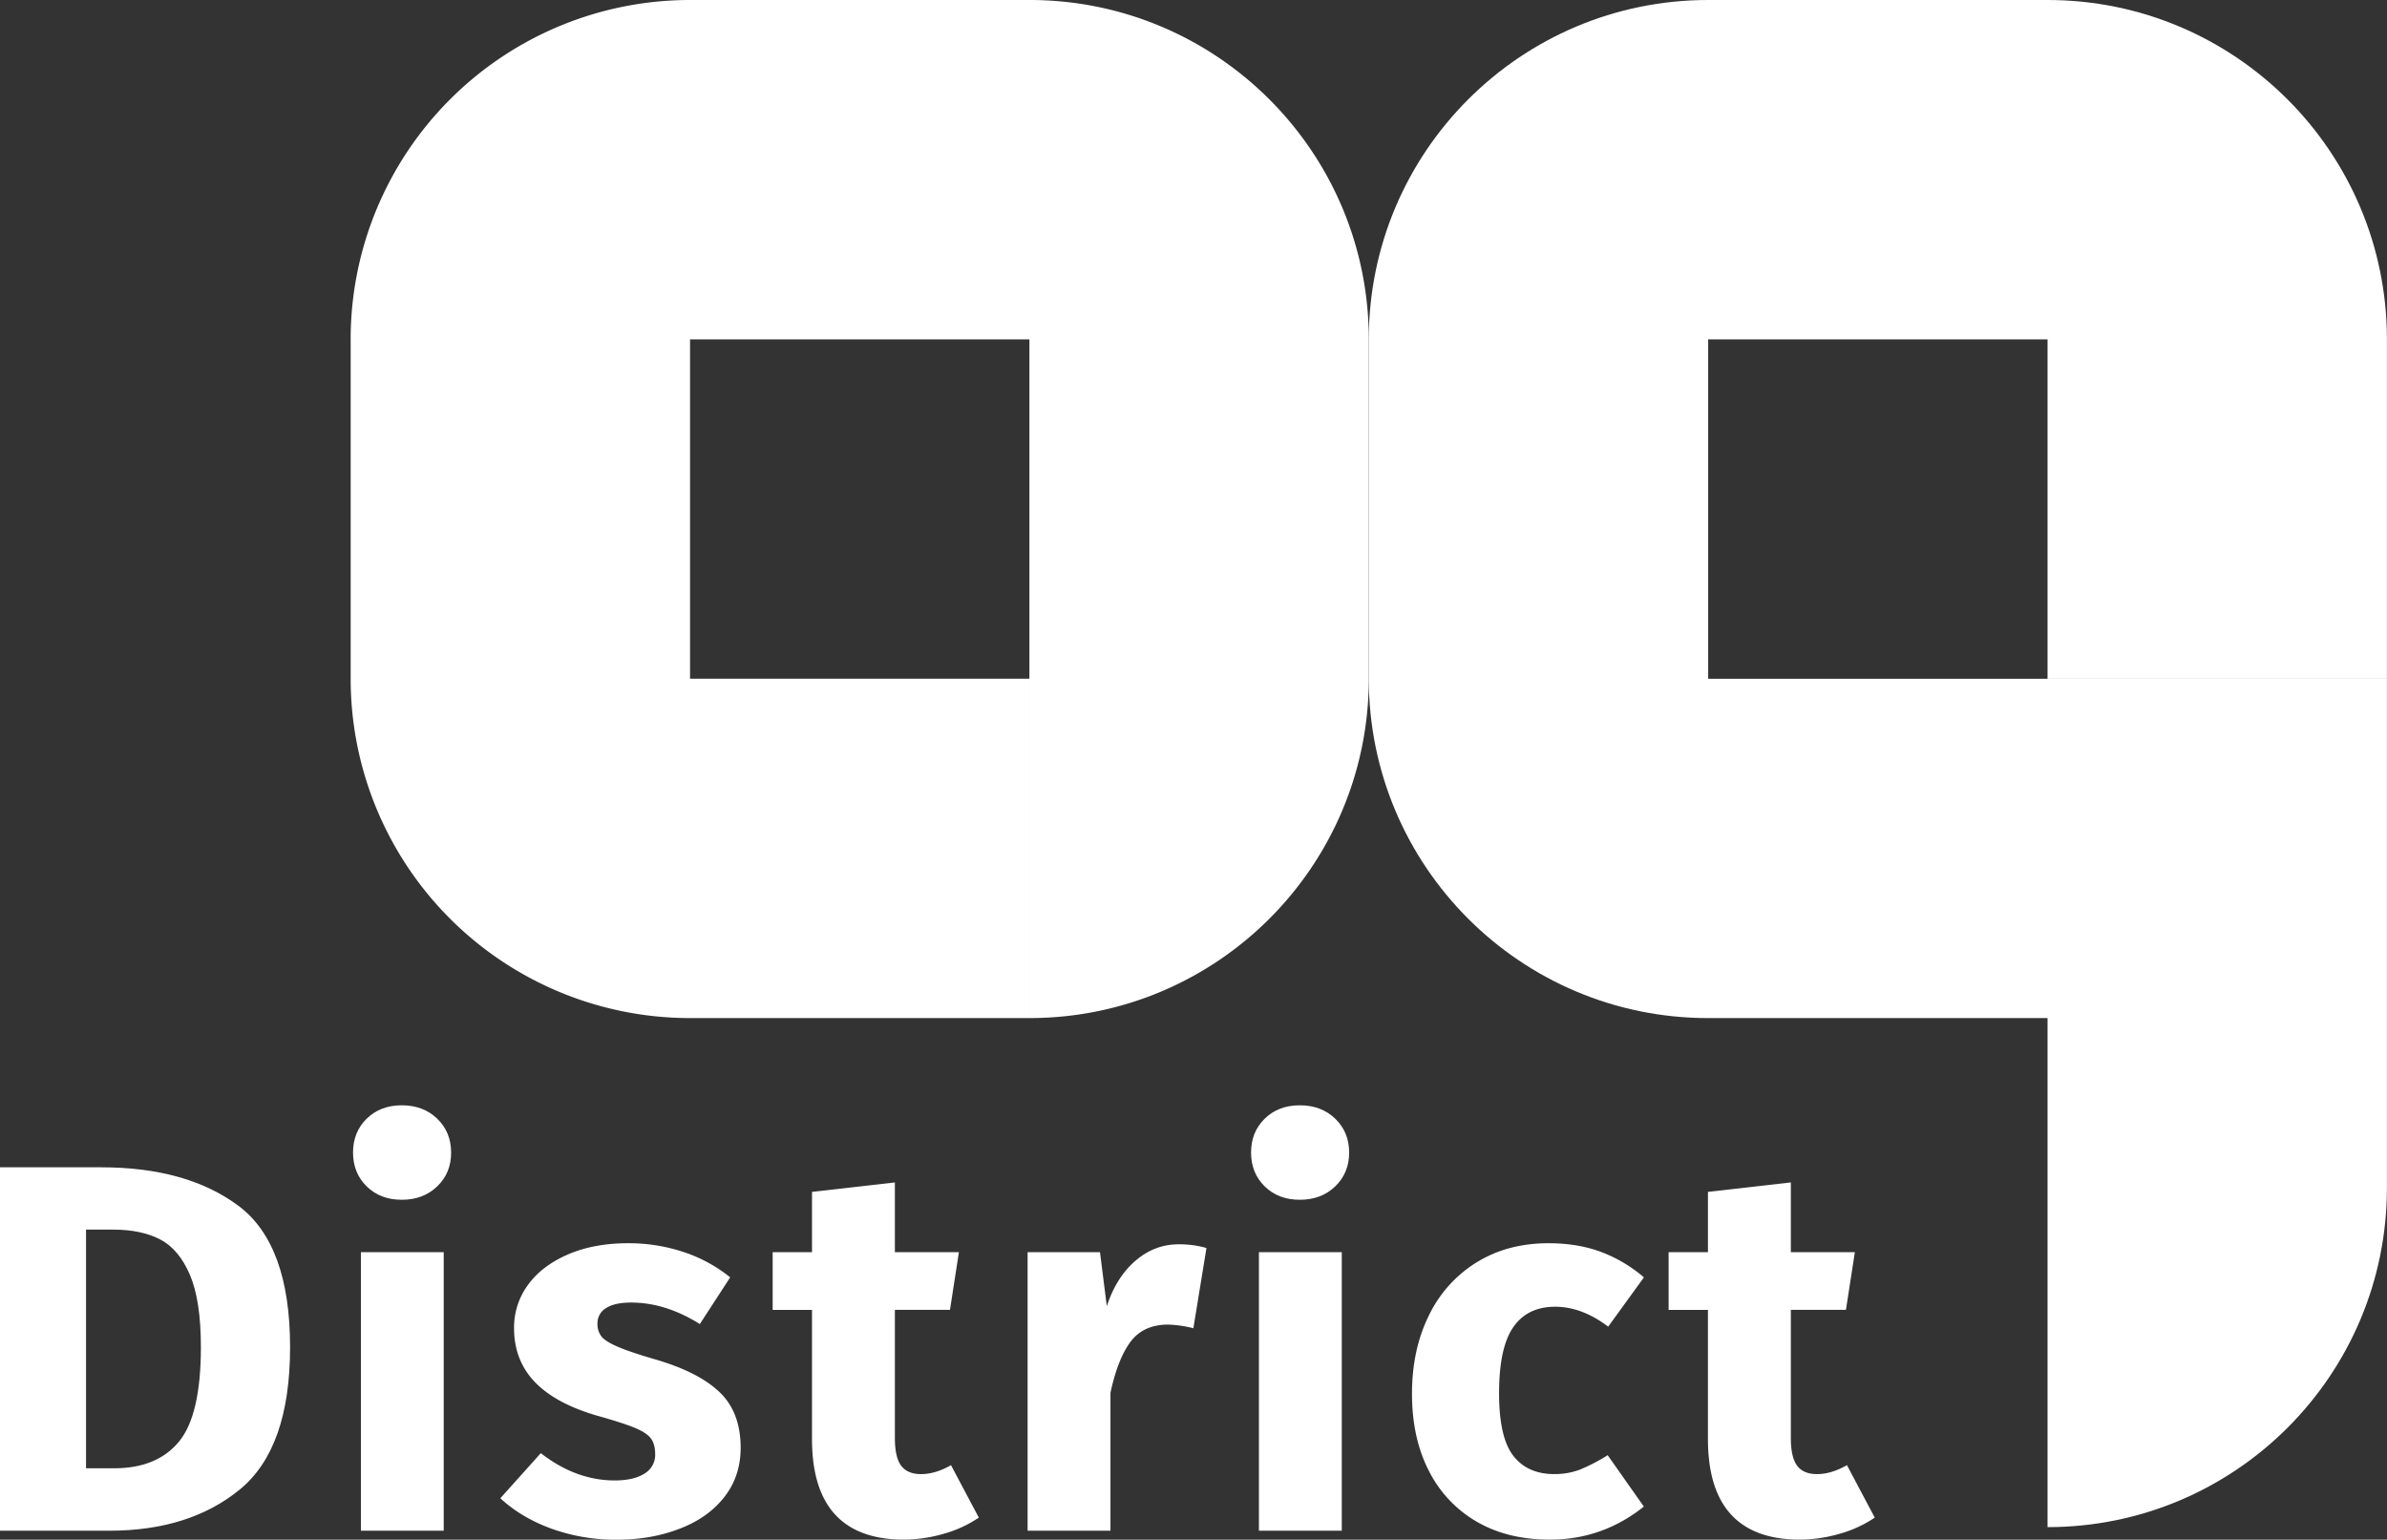 <svg xmlns="http://www.w3.org/2000/svg" version="1.1" viewBox="0 0 1603.1 1034.1"><rect x="0" y="0" width="1603.1" height="1034.1" fill="#333333" stroke="none"/><g fill="#fff"><path d="m463.4 0a227.93 227.93 0 0 0-227.91 227.93h0.01v113.18c-0.002 0.258-0.01 0.515-0.01 0.773v0.01c0 0.26 0.008 0.518 0.01 0.777v113.18 0.01a227.93 227.93 0 0 0 227.91 227.92 227.93 227.93 0 0 0 0.01 0h227.92v-227.92a227.93 227.93 0 0 0 0-0.014h-227.91v-227.92h227.92v227.93 227.92c125.88 0 227.93-102 227.93-227.92v-227.93c0-125.88-102.05-227.93-227.93-227.93h-227.93a227.93 227.93 0 0 0-0.023 0z"/><path d="m1147.2 0c-125.89 0-227.93 102.05-227.93 227.93v227.92 0.01c0 125.88 102 227.92 227.92 227.92h0.012v0.01h227.92v341.88c125.88 0 227.93-102 227.93-227.92v-341.89h-227.92-0.01-227.92v-227.93h227.92v227.92h227.93v-227.93c-0.005-125.88-102.06-227.92-227.93-227.92h-227.92z"/><path d="M160.12,809.85q34.69,25.89,34.7,94.94,0,68-33.82,95.65t-87.72,27.65H0V784H68Q125.41,784,160.12,809.85Zm-102.34,16v160.3h19q28.55,0,43.34-17.8t14.8-63.58q0-31.37-7.41-48.62t-20.07-23.78q-12.69-6.52-31.36-6.52Z" class="cls-7"/><path d="M293.63,751.36q9.33,9,9.35,22.72t-9.35,22.73q-9.33,9-23.77,9t-23.61-9q-9.15-9-9.15-22.73t9.15-22.72q9.17-9,23.61-9T293.63,751.36ZM298,841v187.07H242.38V841Z" class="cls-7"/><path d="m459.39 841a99.4 99.4 0 0 1 31 16.91l-20.39 31.38q-23-14.44-46.2-14.45-10.92 0-16.74 3.7a11.68 11.68 0 0 0-5.8 10.39 13.58 13.58 0 0 0 2.63 8.64q2.66 3.34 10.75 6.86t25 8.46q29.23 8.45 43.5 22t14.27 37.52q0 19-10.91 33t-30 21.3q-19 7.41-42.27 7.41a126.78 126.78 0 0 1-43.87-7.41q-20.25-7.38-34.34-20.43l27.18-30.28q23.61 18.33 49.68 18.32 12.69 0 19.91-4.58a14.6 14.6 0 0 0 7.22-13c0-4.46-0.94-8-2.82-10.56s-5.52-5-10.93-7.23-14-5-25.71-8.27q-27.82-8.19-41.55-22.68t-13.76-35.9a48.22 48.22 0 0 1 9.34-29.1q9.33-12.87 26.77-20.43t40.34-7.57a116.49 116.49 0 0 1 37.7 6z" class="cls-7"/><path d="M657.37,1019.28a80.45,80.45,0,0,1-23.78,10.92,97.86,97.86,0,0,1-26.94,3.88q-61.32-.35-61.31-67.65V879.77H518.92V841h26.42V800.5L601,794.16V841h43l-6,38.75H601v86q0,13,4.22,18.66t13.39,5.65q9.52,0,20.08-6Z" class="cls-7"/><path d="M810.26,838.2l-8.8,53.9a78.89,78.89,0,0,0-16.91-2.46q-16.57,0-25.2,11.44t-13.56,34.36v92.65H690.13V841h48.62l4.58,36.29q6.34-19.38,19.19-30.48t29.07-11.09A66.64,66.64,0,0,1,810.26,838.2Z" class="cls-7"/><path d="m896.74 751.36q9.33 9 9.34 22.72t-9.34 22.73q-9.33 9-23.77 9t-23.62-9q-9.14-9-9.14-22.73t9.14-22.72q9.18-9 23.62-9t23.77 9zm4.4 89.66v187.07h-55.65v-187.09z" class="cls-7"/><path d="m1074.8 840.67a96 96 0 0 1 29.25 17.26l-24 33.11q-17.61-13.37-35.59-13.38-18.66 0-28.17 13.74t-9.52 44.39q0 29.6 9.52 41.92t27.48 12.34a47.52 47.52 0 0 0 17.26-3 120.15 120.15 0 0 0 18.67-9.69l24.31 34.52q-27.86 22.19-63.06 22.2-28.54 0-49.33-12.15a82 82 0 0 1-32.05-34.18q-11.28-22-11.28-51.62t11.28-52.48a85.33 85.33 0 0 1 32.05-35.76q20.83-12.89 48.35-12.89 19.34 0 34.83 5.67z" class="cls-7"/><path d="M1259.08,1019.28a80.51,80.51,0,0,1-23.79,10.92,97.76,97.76,0,0,1-26.94,3.88q-61.3-.35-61.3-67.65V879.77h-26.42V841h26.42V800.5l55.67-6.34V841h43l-6,38.75h-37v86q0,13,4.22,18.66t13.39,5.65q9.51,0,20.07-6Z" class="cls-7"/></g></svg>
